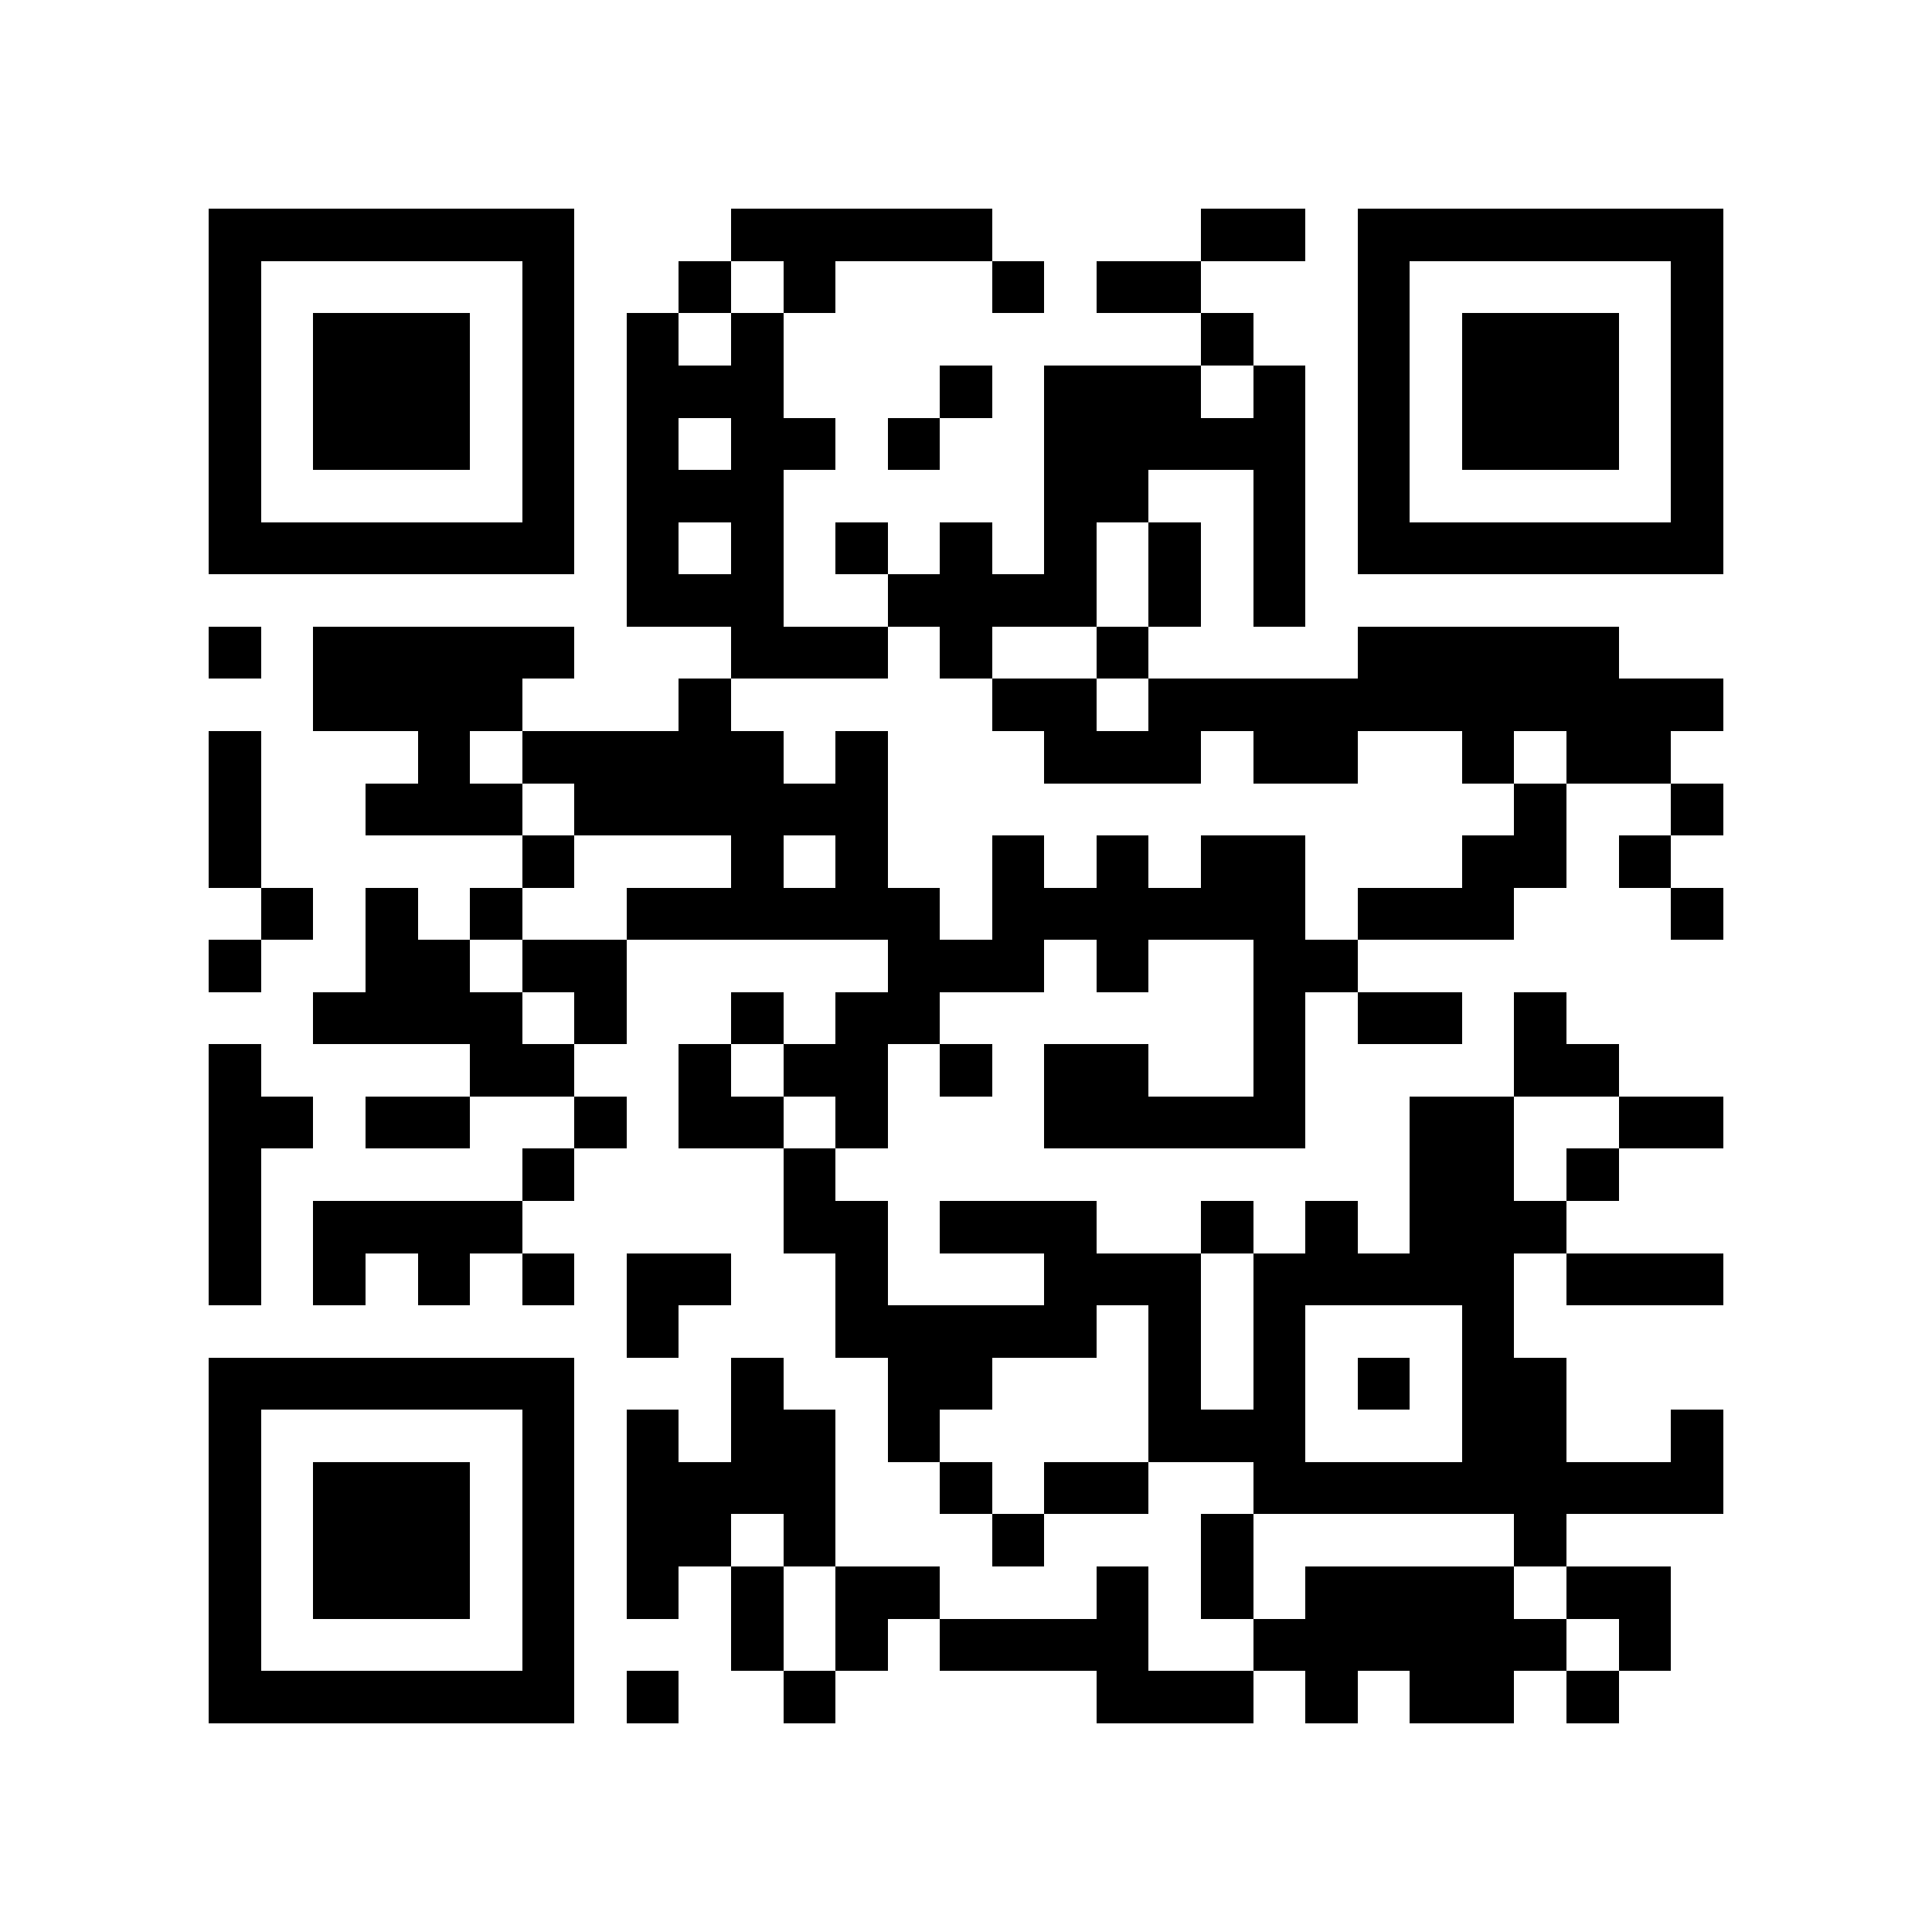 <?xml version="1.0" encoding="utf-8"?><!DOCTYPE svg PUBLIC "-//W3C//DTD SVG 1.1//EN" "http://www.w3.org/Graphics/SVG/1.1/DTD/svg11.dtd"><svg xmlns="http://www.w3.org/2000/svg" viewBox="0 0 37 37" shape-rendering="crispEdges"><path fill="#ffffff" d="M0 0h37v37H0z"/><path stroke="#000000" d="M4 4.5h7m3 0h5m4 0h2m1 0h7M4 5.5h1m5 0h1m2 0h1m1 0h1m3 0h1m1 0h2m3 0h1m5 0h1M4 6.5h1m1 0h3m1 0h1m1 0h1m1 0h1m8 0h1m2 0h1m1 0h3m1 0h1M4 7.5h1m1 0h3m1 0h1m1 0h3m3 0h1m1 0h3m1 0h1m1 0h1m1 0h3m1 0h1M4 8.5h1m1 0h3m1 0h1m1 0h1m1 0h2m1 0h1m2 0h5m1 0h1m1 0h3m1 0h1M4 9.5h1m5 0h1m1 0h3m5 0h2m2 0h1m1 0h1m5 0h1M4 10.5h7m1 0h1m1 0h1m1 0h1m1 0h1m1 0h1m1 0h1m1 0h1m1 0h7M12 11.5h3m2 0h4m1 0h1m1 0h1M4 12.5h1m1 0h5m3 0h3m1 0h1m2 0h1m4 0h5M6 13.5h4m3 0h1m5 0h2m1 0h11M4 14.5h1m3 0h1m1 0h5m1 0h1m3 0h3m1 0h2m2 0h1m1 0h2M4 15.5h1m2 0h3m1 0h6m12 0h1m2 0h1M4 16.5h1m5 0h1m3 0h1m1 0h1m2 0h1m1 0h1m1 0h2m3 0h2m1 0h1M5 17.5h1m1 0h1m1 0h1m2 0h6m1 0h6m1 0h3m3 0h1M4 18.5h1m2 0h2m1 0h2m5 0h3m1 0h1m2 0h2M6 19.5h4m1 0h1m2 0h1m1 0h2m6 0h1m1 0h2m1 0h1M4 20.5h1m4 0h2m2 0h1m1 0h2m1 0h1m1 0h2m2 0h1m4 0h2M4 21.5h2m1 0h2m2 0h1m1 0h2m1 0h1m3 0h5m2 0h2m2 0h2M4 22.5h1m5 0h1m4 0h1m11 0h2m1 0h1M4 23.5h1m1 0h4m5 0h2m1 0h3m2 0h1m1 0h1m1 0h3M4 24.5h1m1 0h1m1 0h1m1 0h1m1 0h2m2 0h1m3 0h3m1 0h5m1 0h3M12 25.5h1m3 0h5m1 0h1m1 0h1m3 0h1M4 26.5h7m3 0h1m2 0h2m3 0h1m1 0h1m1 0h1m1 0h2M4 27.5h1m5 0h1m1 0h1m1 0h2m1 0h1m4 0h3m3 0h2m2 0h1M4 28.5h1m1 0h3m1 0h1m1 0h4m2 0h1m1 0h2m2 0h9M4 29.5h1m1 0h3m1 0h1m1 0h2m1 0h1m3 0h1m3 0h1m5 0h1M4 30.5h1m1 0h3m1 0h1m1 0h1m1 0h1m1 0h2m3 0h1m1 0h1m1 0h4m1 0h2M4 31.5h1m5 0h1m3 0h1m1 0h1m1 0h4m2 0h6m1 0h1M4 32.5h7m1 0h1m2 0h1m5 0h3m1 0h1m1 0h2m1 0h1"/></svg>
